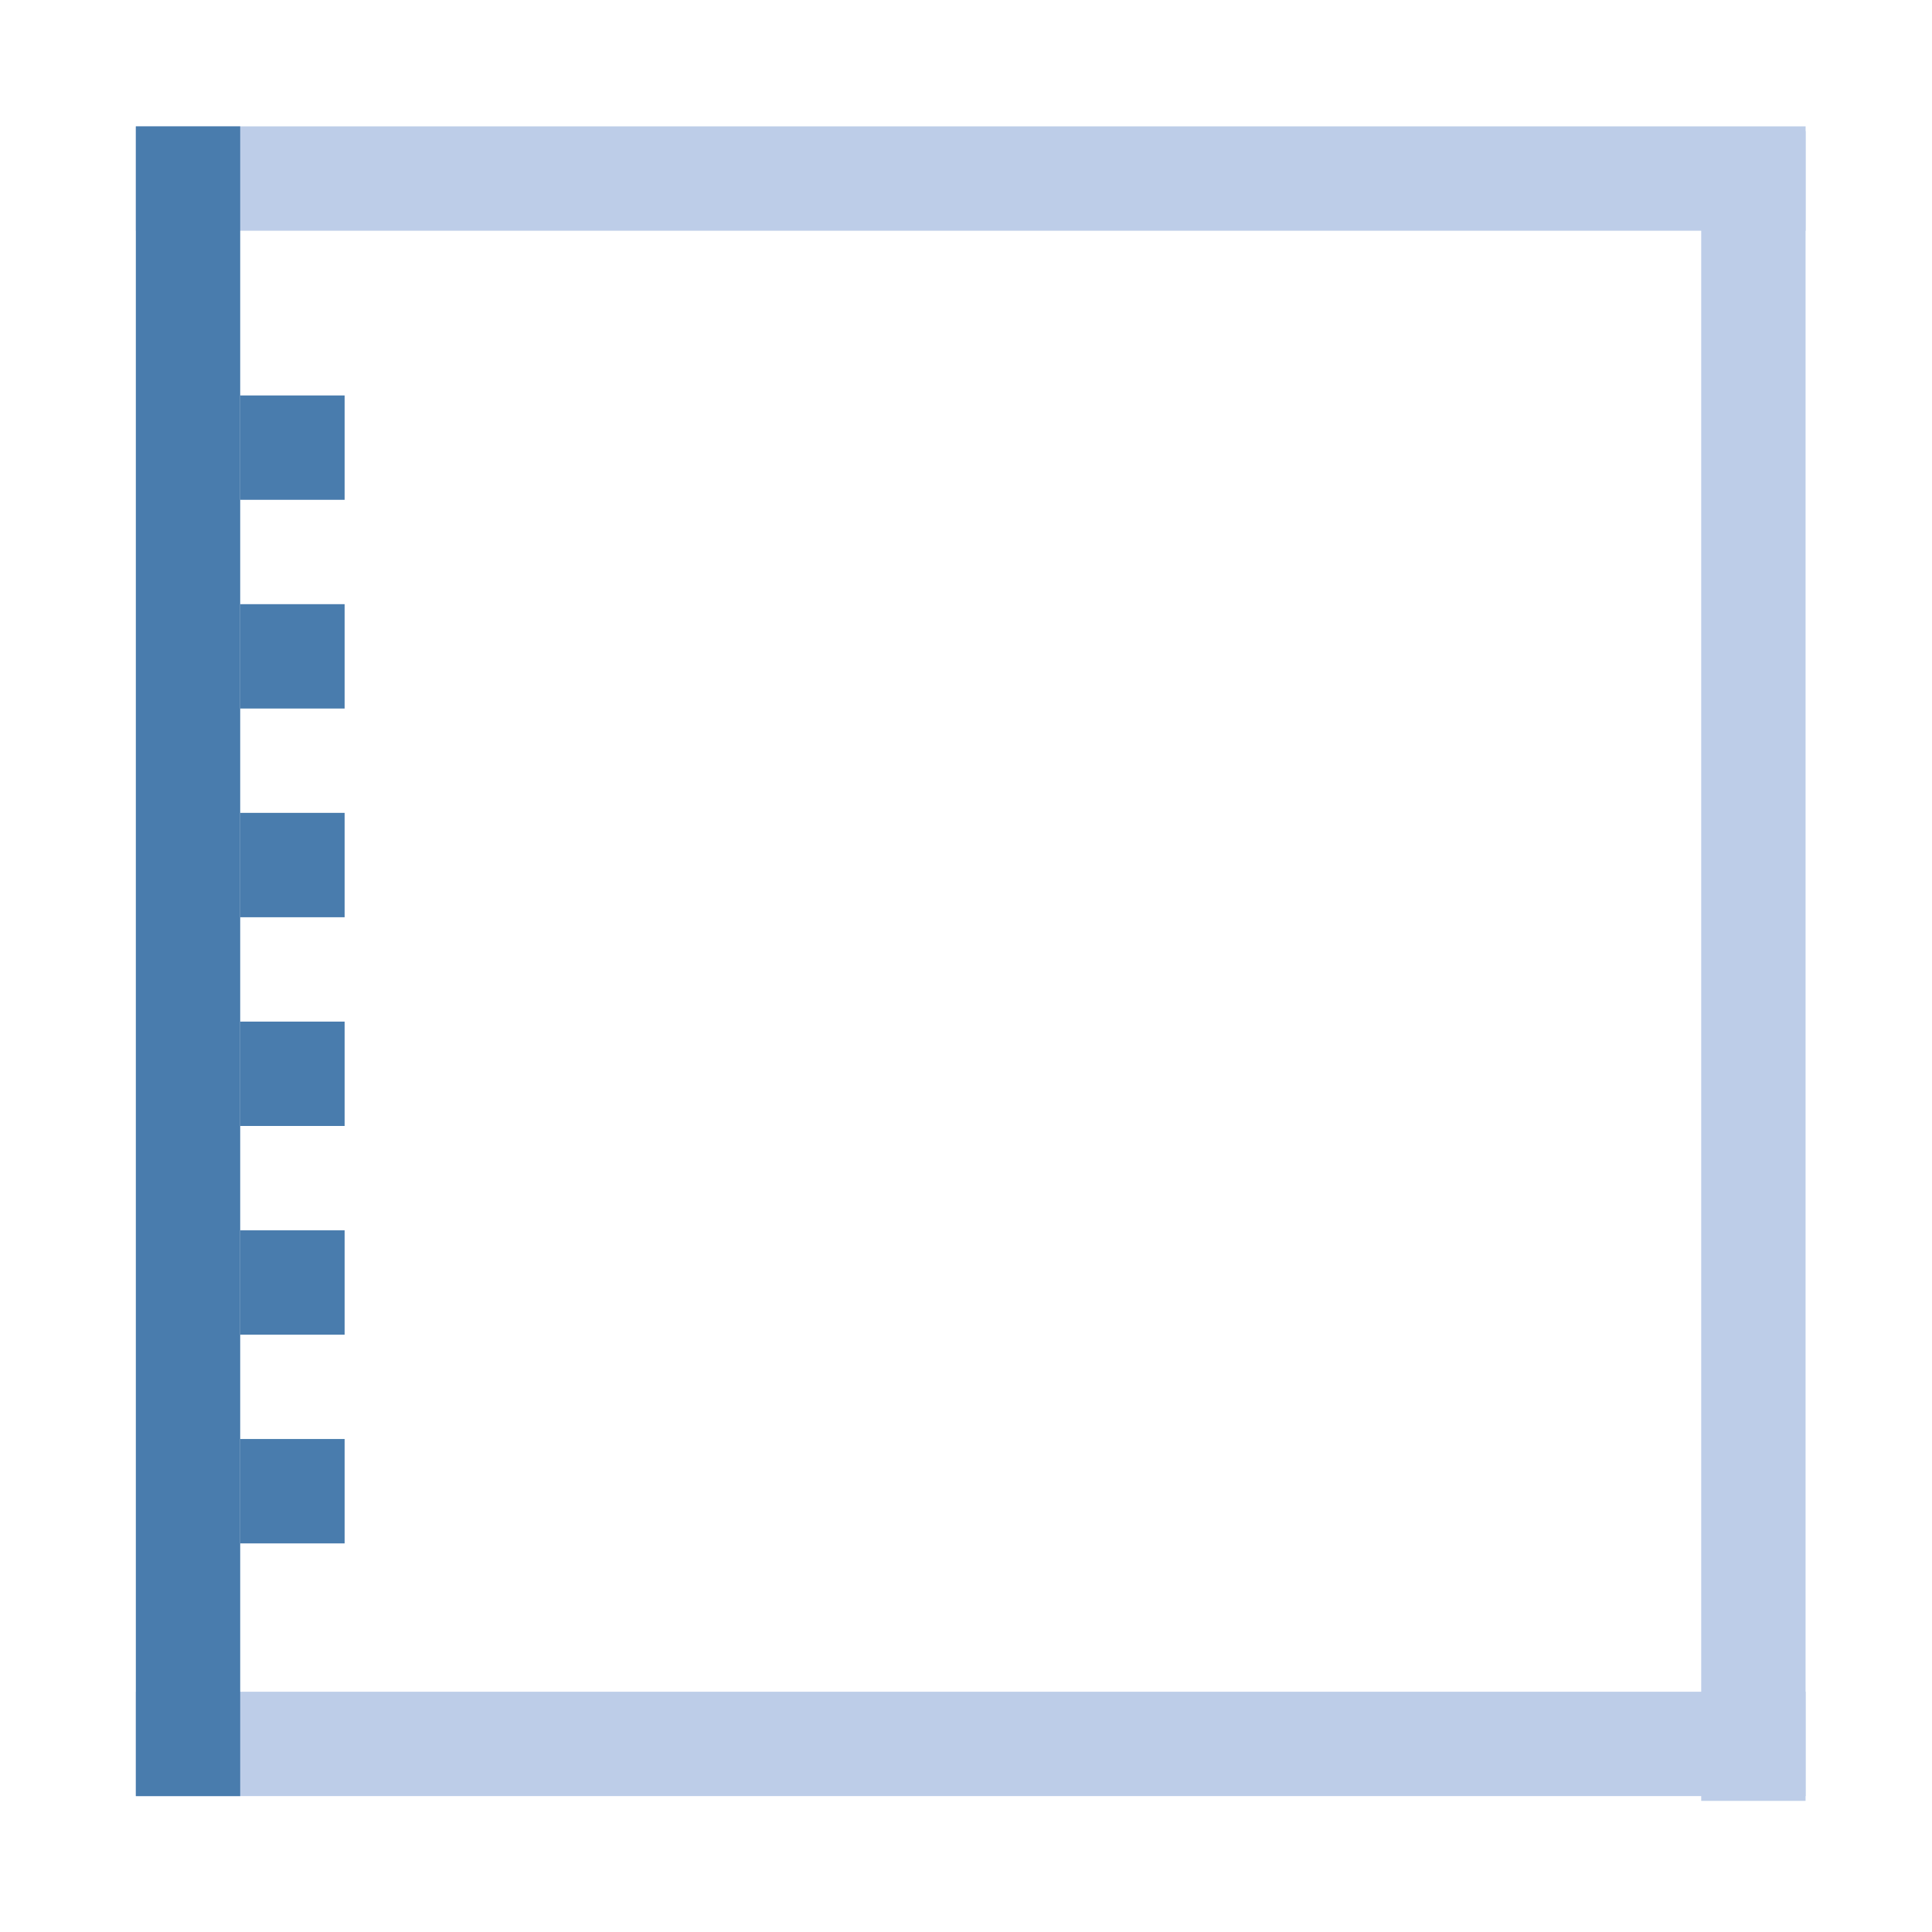 <?xml version="1.0" encoding="utf-8"?>
<!-- Generator: Adobe Illustrator 16.0.0, SVG Export Plug-In . SVG Version: 6.00 Build 0)  -->
<!DOCTYPE svg PUBLIC "-//W3C//DTD SVG 1.1//EN" "http://www.w3.org/Graphics/SVG/1.1/DTD/svg11.dtd">
<svg version="1.1" id="图层_1" xmlns="http://www.w3.org/2000/svg" xmlns:xlink="http://www.w3.org/1999/xlink" x="0px" y="0px"
	 width="64px" height="64px" viewBox="0 0 64 64" enable-background="new 0 0 64 64" xml:space="preserve">
<g id="图层_1_1_">
</g>
<path fill="#BDCDE8" d="M4.5,56.041h55.313v3.457H4.5V56.041z"/>
<path fill="#497CAD" d="M7.959,47.669h3.457v3.458H7.959V47.669z"/>
<path fill="#497CAD" d="M7.959,40.756h3.457v3.457H7.959V40.756z"/>
<path fill="#497CAD" d="M7.959,33.842h3.457v3.457H7.959V33.842z"/>
<path fill="#497CAD" d="M7.959,26.927h3.457v3.458H7.959V26.927z"/>
<path fill="#497CAD" d="M7.959,20.014h3.457v3.457H7.959V20.014z"/>
<path fill="#497CAD" d="M7.959,13.1h3.457v3.457H7.959V13.1z"/>
<path fill="#BDCDE8" d="M56.355,4.343h3.457v55.313h-3.457V4.343z"/>
<path fill="#BDCDE8" d="M59.813,4.186v3.457H4.5V4.186H59.813z"/>
<path fill="#497CAD" d="M4.5,4.186h3.457v55.313H4.5V4.186z"/>
</svg>
